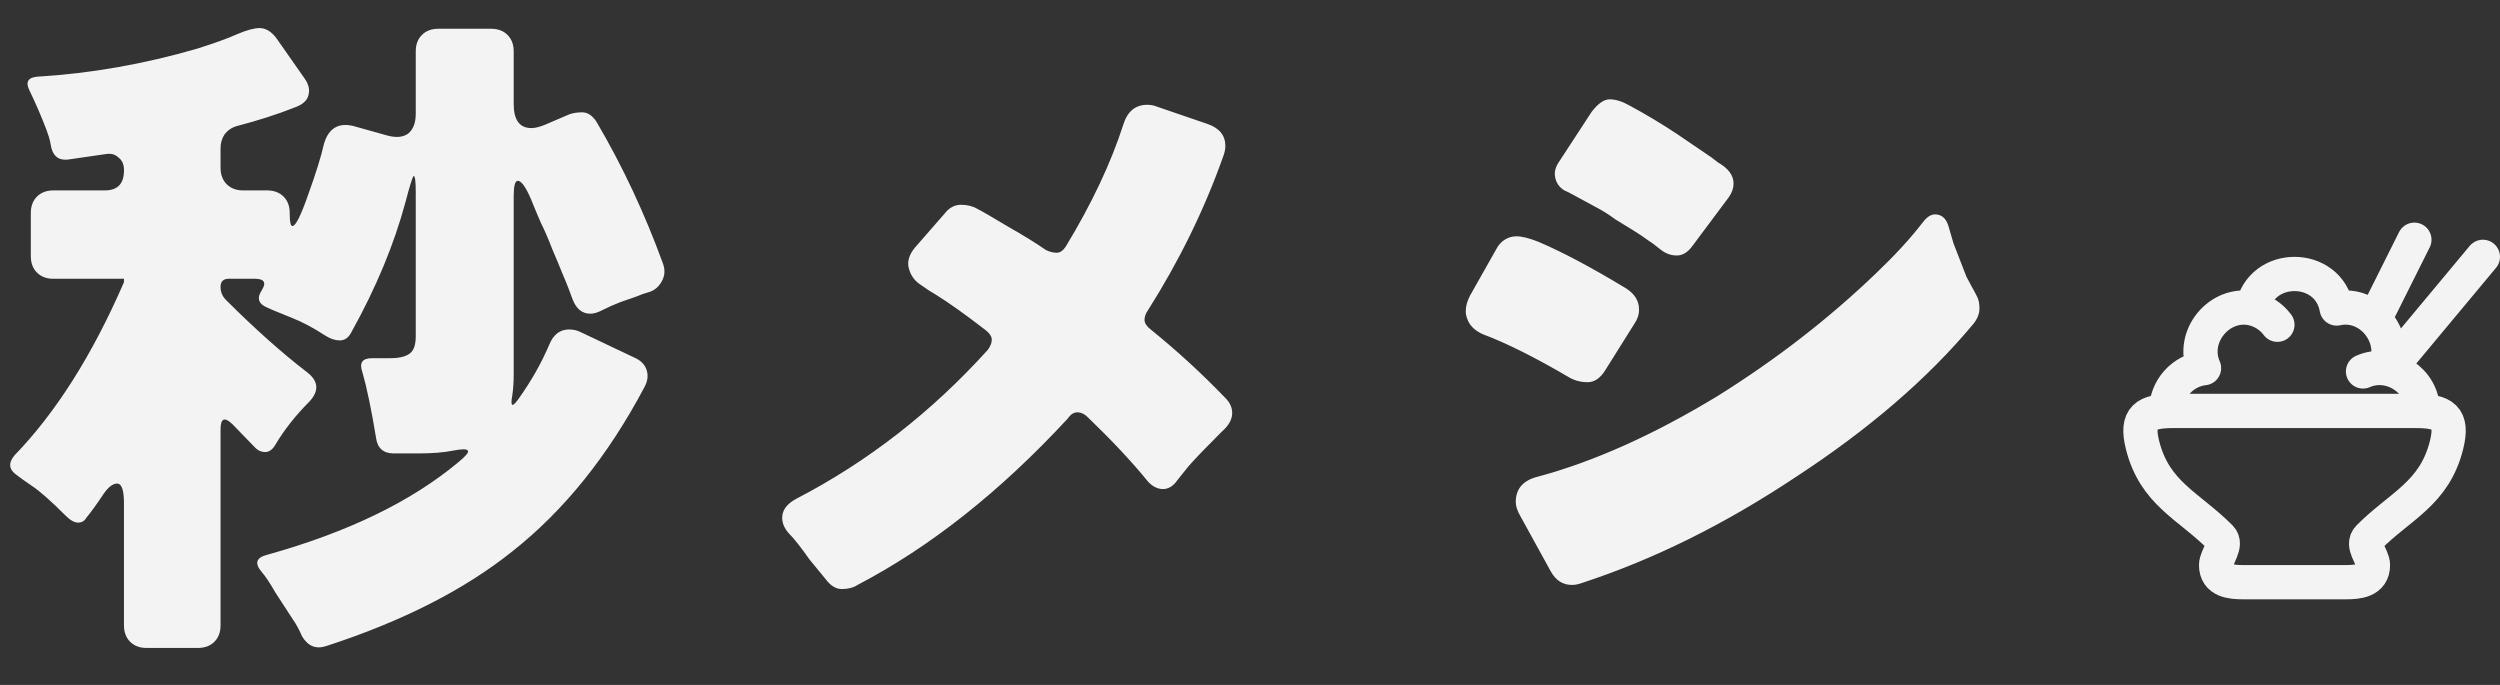 <svg width="146" height="40" viewBox="0 0 146 40" fill="none" xmlns="http://www.w3.org/2000/svg">
<rect x="0" y="0" width="146" height="40" fill="#333333" stroke="none"/>
<path d="M17.64 37.16C17.48 36.787 17.307 36.467 17.12 36.2C16.773 35.667 16.427 35.133 16.08 34.6C15.76 34.04 15.493 33.64 15.28 33.4C14.853 32.893 14.96 32.56 15.6 32.4C20.293 31.093 24.013 29.293 26.76 27C27.213 26.627 27.4 26.4 27.32 26.32C27.267 26.213 26.973 26.213 26.44 26.32C25.907 26.427 25.24 26.48 24.44 26.48H23C22.387 26.48 22.04 26.173 21.96 25.56C21.693 23.933 21.427 22.653 21.16 21.72C20.973 21.187 21.16 20.92 21.72 20.92H22.76C23.267 20.92 23.64 20.84 23.88 20.68C24.147 20.52 24.28 20.173 24.28 19.64V11.2C24.28 10.587 24.24 10.28 24.16 10.28C24.107 10.28 23.947 10.787 23.68 11.8C23.013 14.28 21.96 16.813 20.52 19.4C20.36 19.72 20.133 19.88 19.84 19.88C19.573 19.88 19.293 19.787 19 19.6C18.307 19.147 17.653 18.8 17.04 18.56C16.453 18.32 16.093 18.173 15.96 18.12C15.853 18.067 15.733 18.013 15.6 17.96C15.093 17.747 14.987 17.413 15.28 16.96C15.573 16.507 15.44 16.28 14.88 16.28H13.36C13.04 16.28 12.88 16.44 12.88 16.76C12.88 17.053 12.987 17.307 13.2 17.52C14.88 19.2 16.467 20.613 17.96 21.76C18.6 22.267 18.64 22.827 18.08 23.44C17.253 24.267 16.573 25.133 16.04 26.04C15.88 26.28 15.693 26.4 15.48 26.4C15.267 26.4 15.08 26.32 14.92 26.16L13.6 24.8C13.12 24.32 12.88 24.413 12.88 25.08V36.52C12.88 36.92 12.76 37.24 12.52 37.48C12.28 37.72 11.96 37.84 11.56 37.84H8.56C8.16 37.84 7.84 37.72 7.6 37.48C7.36 37.24 7.24 36.92 7.24 36.52V29.4C7.24 28.627 7.107 28.24 6.84 28.24C6.6 28.24 6.347 28.427 6.08 28.8C5.653 29.44 5.307 29.92 5.04 30.24C4.933 30.427 4.773 30.52 4.56 30.52C4.347 30.52 4.107 30.387 3.84 30.12C2.96 29.24 2.293 28.653 1.84 28.36C1.413 28.067 1.133 27.867 1 27.76C0.52 27.44 0.467 27.053 0.84 26.6C3.267 24.093 5.4 20.72 7.24 16.48V16.28H3.12C2.72 16.28 2.4 16.16 2.16 15.92C1.92 15.68 1.8 15.36 1.8 14.96V12.44C1.8 12.04 1.92 11.72 2.16 11.48C2.4 11.24 2.72 11.12 3.12 11.12H6.12C6.867 11.12 7.24 10.733 7.24 9.96V9.92C7.24 9.6 7.133 9.36 6.92 9.2C6.733 9.013 6.48 8.947 6.16 9L3.96 9.32C3.453 9.373 3.133 9.147 3 8.64C2.973 8.507 2.947 8.373 2.92 8.24C2.893 8.107 2.827 7.893 2.72 7.6C2.427 6.827 2.093 6.053 1.72 5.28C1.48 4.8 1.627 4.533 2.16 4.48C5.28 4.293 8.4 3.747 11.52 2.84C12.533 2.52 13.307 2.24 13.84 2C14.4 1.76 14.84 1.64 15.16 1.64C15.507 1.64 15.827 1.827 16.12 2.2L17.8 4.6C18.04 4.947 18.107 5.28 18 5.6C17.92 5.893 17.653 6.12 17.2 6.28C16.187 6.68 15.067 7.04 13.84 7.36C13.547 7.44 13.307 7.6 13.12 7.84C12.96 8.08 12.88 8.347 12.88 8.64V9.8C12.88 10.2 13 10.52 13.24 10.76C13.48 11 13.8 11.12 14.2 11.12H15.6C16 11.12 16.32 11.24 16.56 11.48C16.8 11.72 16.92 12.04 16.92 12.44V12.52C16.92 12.973 16.973 13.2 17.08 13.2C17.267 13.2 17.573 12.587 18 11.36C18.453 10.107 18.76 9.12 18.92 8.4C19.187 7.493 19.76 7.147 20.64 7.36L22.64 7.92C23.147 8.053 23.547 8.013 23.84 7.8C24.133 7.56 24.28 7.173 24.28 6.64V3C24.28 2.6 24.4 2.28 24.64 2.04C24.88 1.8 25.2 1.68 25.6 1.68H28.68C29.08 1.68 29.4 1.8 29.64 2.04C29.88 2.28 30 2.6 30 3V6.08C30 7.013 30.347 7.48 31.04 7.48C31.253 7.48 31.52 7.413 31.84 7.28L33.24 6.68C33.453 6.6 33.707 6.56 34 6.56C34.32 6.56 34.6 6.747 34.84 7.12C36.36 9.707 37.653 12.467 38.72 15.4C38.853 15.773 38.827 16.12 38.64 16.44C38.48 16.733 38.253 16.933 37.96 17.04C37.667 17.12 37.4 17.213 37.16 17.32C36.92 17.4 36.613 17.507 36.24 17.64C35.893 17.773 35.56 17.92 35.24 18.08C34.947 18.24 34.693 18.32 34.48 18.32C34 18.32 33.653 18.04 33.44 17.48C33.36 17.267 33.28 17.053 33.2 16.84C33.12 16.627 33 16.333 32.84 15.96C32.68 15.56 32.48 15.08 32.24 14.52C32.027 13.96 31.813 13.467 31.6 13.04C31.413 12.613 31.267 12.267 31.16 12C30.787 11.04 30.48 10.56 30.24 10.56C30.08 10.56 30 10.853 30 11.44V21.88C30 22.307 29.973 22.707 29.92 23.08C29.787 23.773 29.92 23.827 30.32 23.24C31.04 22.227 31.627 21.187 32.08 20.12C32.32 19.533 32.707 19.24 33.24 19.24C33.48 19.24 33.707 19.293 33.92 19.4L37.04 20.88C37.413 21.04 37.653 21.28 37.76 21.6C37.867 21.92 37.827 22.253 37.64 22.6C35.507 26.627 32.933 29.827 29.92 32.2C27.12 34.44 23.507 36.28 19.08 37.72C18.467 37.933 17.987 37.747 17.64 37.16ZM68.76 28.04C68.52 28.387 68.24 28.56 67.92 28.56C67.6 28.56 67.307 28.413 67.04 28.12C66.107 26.973 64.933 25.72 63.52 24.36C63.333 24.173 63.133 24.08 62.92 24.08C62.707 24.08 62.52 24.2 62.36 24.44C58.413 28.707 54.32 31.947 50.08 34.16C49.84 34.32 49.533 34.4 49.16 34.4C48.813 34.4 48.493 34.2 48.2 33.8L47.28 32.68C46.773 31.96 46.373 31.453 46.08 31.16C45.813 30.867 45.68 30.56 45.68 30.24C45.68 29.787 45.96 29.413 46.52 29.12C50.68 26.96 54.4 24.067 57.68 20.44C57.84 20.227 57.92 20.027 57.92 19.84C57.92 19.653 57.8 19.467 57.56 19.28C56.387 18.373 55.413 17.68 54.64 17.2C54.4 17.067 54.133 16.893 53.84 16.68C53.44 16.44 53.187 16.107 53.08 15.68C53.053 15.6 53.04 15.507 53.04 15.4C53.04 15.053 53.2 14.707 53.52 14.36L55.16 12.48C55.427 12.133 55.747 11.96 56.12 11.96C56.493 11.96 56.813 12.04 57.08 12.2C57.347 12.333 57.947 12.68 58.88 13.24C59.813 13.773 60.547 14.227 61.08 14.6C61.293 14.707 61.507 14.76 61.72 14.76C61.907 14.76 62.08 14.64 62.24 14.4C63.76 11.893 64.88 9.52 65.6 7.28C65.84 6.507 66.307 6.12 67 6.12C67.213 6.12 67.413 6.16 67.6 6.24L70.52 7.24C71.213 7.48 71.56 7.907 71.56 8.52C71.56 8.707 71.52 8.907 71.44 9.12C70.347 12.213 68.88 15.213 67.04 18.12C66.907 18.307 66.84 18.493 66.84 18.68C66.84 18.867 66.96 19.053 67.2 19.24C68.747 20.493 70.2 21.827 71.56 23.24C71.827 23.507 71.96 23.8 71.96 24.12C71.96 24.493 71.76 24.853 71.36 25.2C70.427 26.133 69.773 26.813 69.4 27.24L68.76 28.04ZM98.84 14.36C98.573 14.733 98.267 14.92 97.92 14.92C97.573 14.92 97.253 14.8 96.96 14.56C96.667 14.32 96.413 14.133 96.2 14C95.987 13.84 95.707 13.653 95.36 13.44C95.013 13.227 94.667 13.013 94.32 12.8C94 12.56 93.667 12.347 93.32 12.16C92.493 11.707 92 11.44 91.84 11.36C91.707 11.28 91.547 11.2 91.36 11.12C91.093 10.96 90.92 10.733 90.84 10.44C90.813 10.333 90.8 10.24 90.8 10.16C90.8 9.947 90.867 9.733 91 9.52L92.96 6.52C93.333 6.04 93.68 5.8 94 5.8C94.347 5.8 94.733 5.92 95.16 6.16C96.147 6.693 97.08 7.253 97.96 7.84L99.96 9.2C100.093 9.307 100.213 9.4 100.32 9.48C100.933 9.827 101.24 10.24 101.24 10.72C101.24 10.987 101.147 11.253 100.96 11.52L98.84 14.36ZM88.8 30.16C88.613 29.84 88.52 29.56 88.52 29.32C88.52 28.547 88.947 28.053 89.8 27.84C93.08 26.96 96.587 25.387 100.32 23.12C103.733 20.987 106.813 18.6 109.56 15.96C110.653 14.92 111.56 13.933 112.28 13C112.52 12.68 112.76 12.52 113 12.52C113.4 12.52 113.667 12.76 113.8 13.24C113.88 13.533 113.973 13.853 114.08 14.2C114.48 15.24 114.733 15.893 114.84 16.16C114.973 16.4 115.08 16.6 115.16 16.76C115.24 16.893 115.333 17.067 115.44 17.28C115.547 17.467 115.6 17.707 115.6 18C115.6 18.32 115.48 18.627 115.24 18.92C112.6 22.093 109.133 25.08 104.84 27.88C100.707 30.627 96.56 32.68 92.4 34.04C92.187 34.12 91.987 34.16 91.8 34.16C91.267 34.16 90.853 33.893 90.56 33.36L88.8 30.16ZM93.76 21.6C93.467 22.08 93.12 22.32 92.72 22.32C92.32 22.32 91.96 22.227 91.64 22.04C89.64 20.867 87.96 20.027 86.6 19.52C86.12 19.307 85.813 19 85.68 18.6C85.627 18.467 85.6 18.32 85.6 18.16C85.6 17.893 85.68 17.6 85.84 17.28L87.4 14.52C87.587 14.173 87.867 13.947 88.24 13.84C88.347 13.813 88.453 13.8 88.56 13.8C88.88 13.8 89.307 13.907 89.84 14.12C91.227 14.707 92.933 15.613 94.96 16.84C95.467 17.16 95.72 17.573 95.72 18.08C95.72 18.373 95.627 18.653 95.44 18.92L93.76 21.6Z" fill="#F3F3F3"/>
<path d="M141.5 24C141.5 22.209 139.6 20.988 138 21.692M126.5 24C126.5 22.707 127.469 21.641 128.715 21.499C127.901 19.659 129.626 17.594 131.539 18.017M131.539 18.017C132.015 15.327 135.985 15.327 136.462 18.017C138.418 17.584 140.073 19.683 139.292 21.483M131.539 18.017C132.124 18.148 132.642 18.484 133 18.965M140 21L145 15M139 18L141 14M126.911 24H141.09C142.692 24 143.28 24.37 142.88 25.982C142.174 28.825 140.177 29.531 138.331 31.386C137.883 31.836 138.581 32.503 138.581 32.999C138.581 33.933 137.694 34 136.986 34H131.016C130.308 34 129.42 33.933 129.421 33C129.421 32.514 130.098 31.816 129.671 31.386C127.825 29.531 125.828 28.825 125.122 25.982C124.722 24.371 125.309 24 126.911 24Z" stroke="#F3F3F3" stroke-width="2" stroke-linecap="round" stroke-linejoin="round"/>
</svg>
